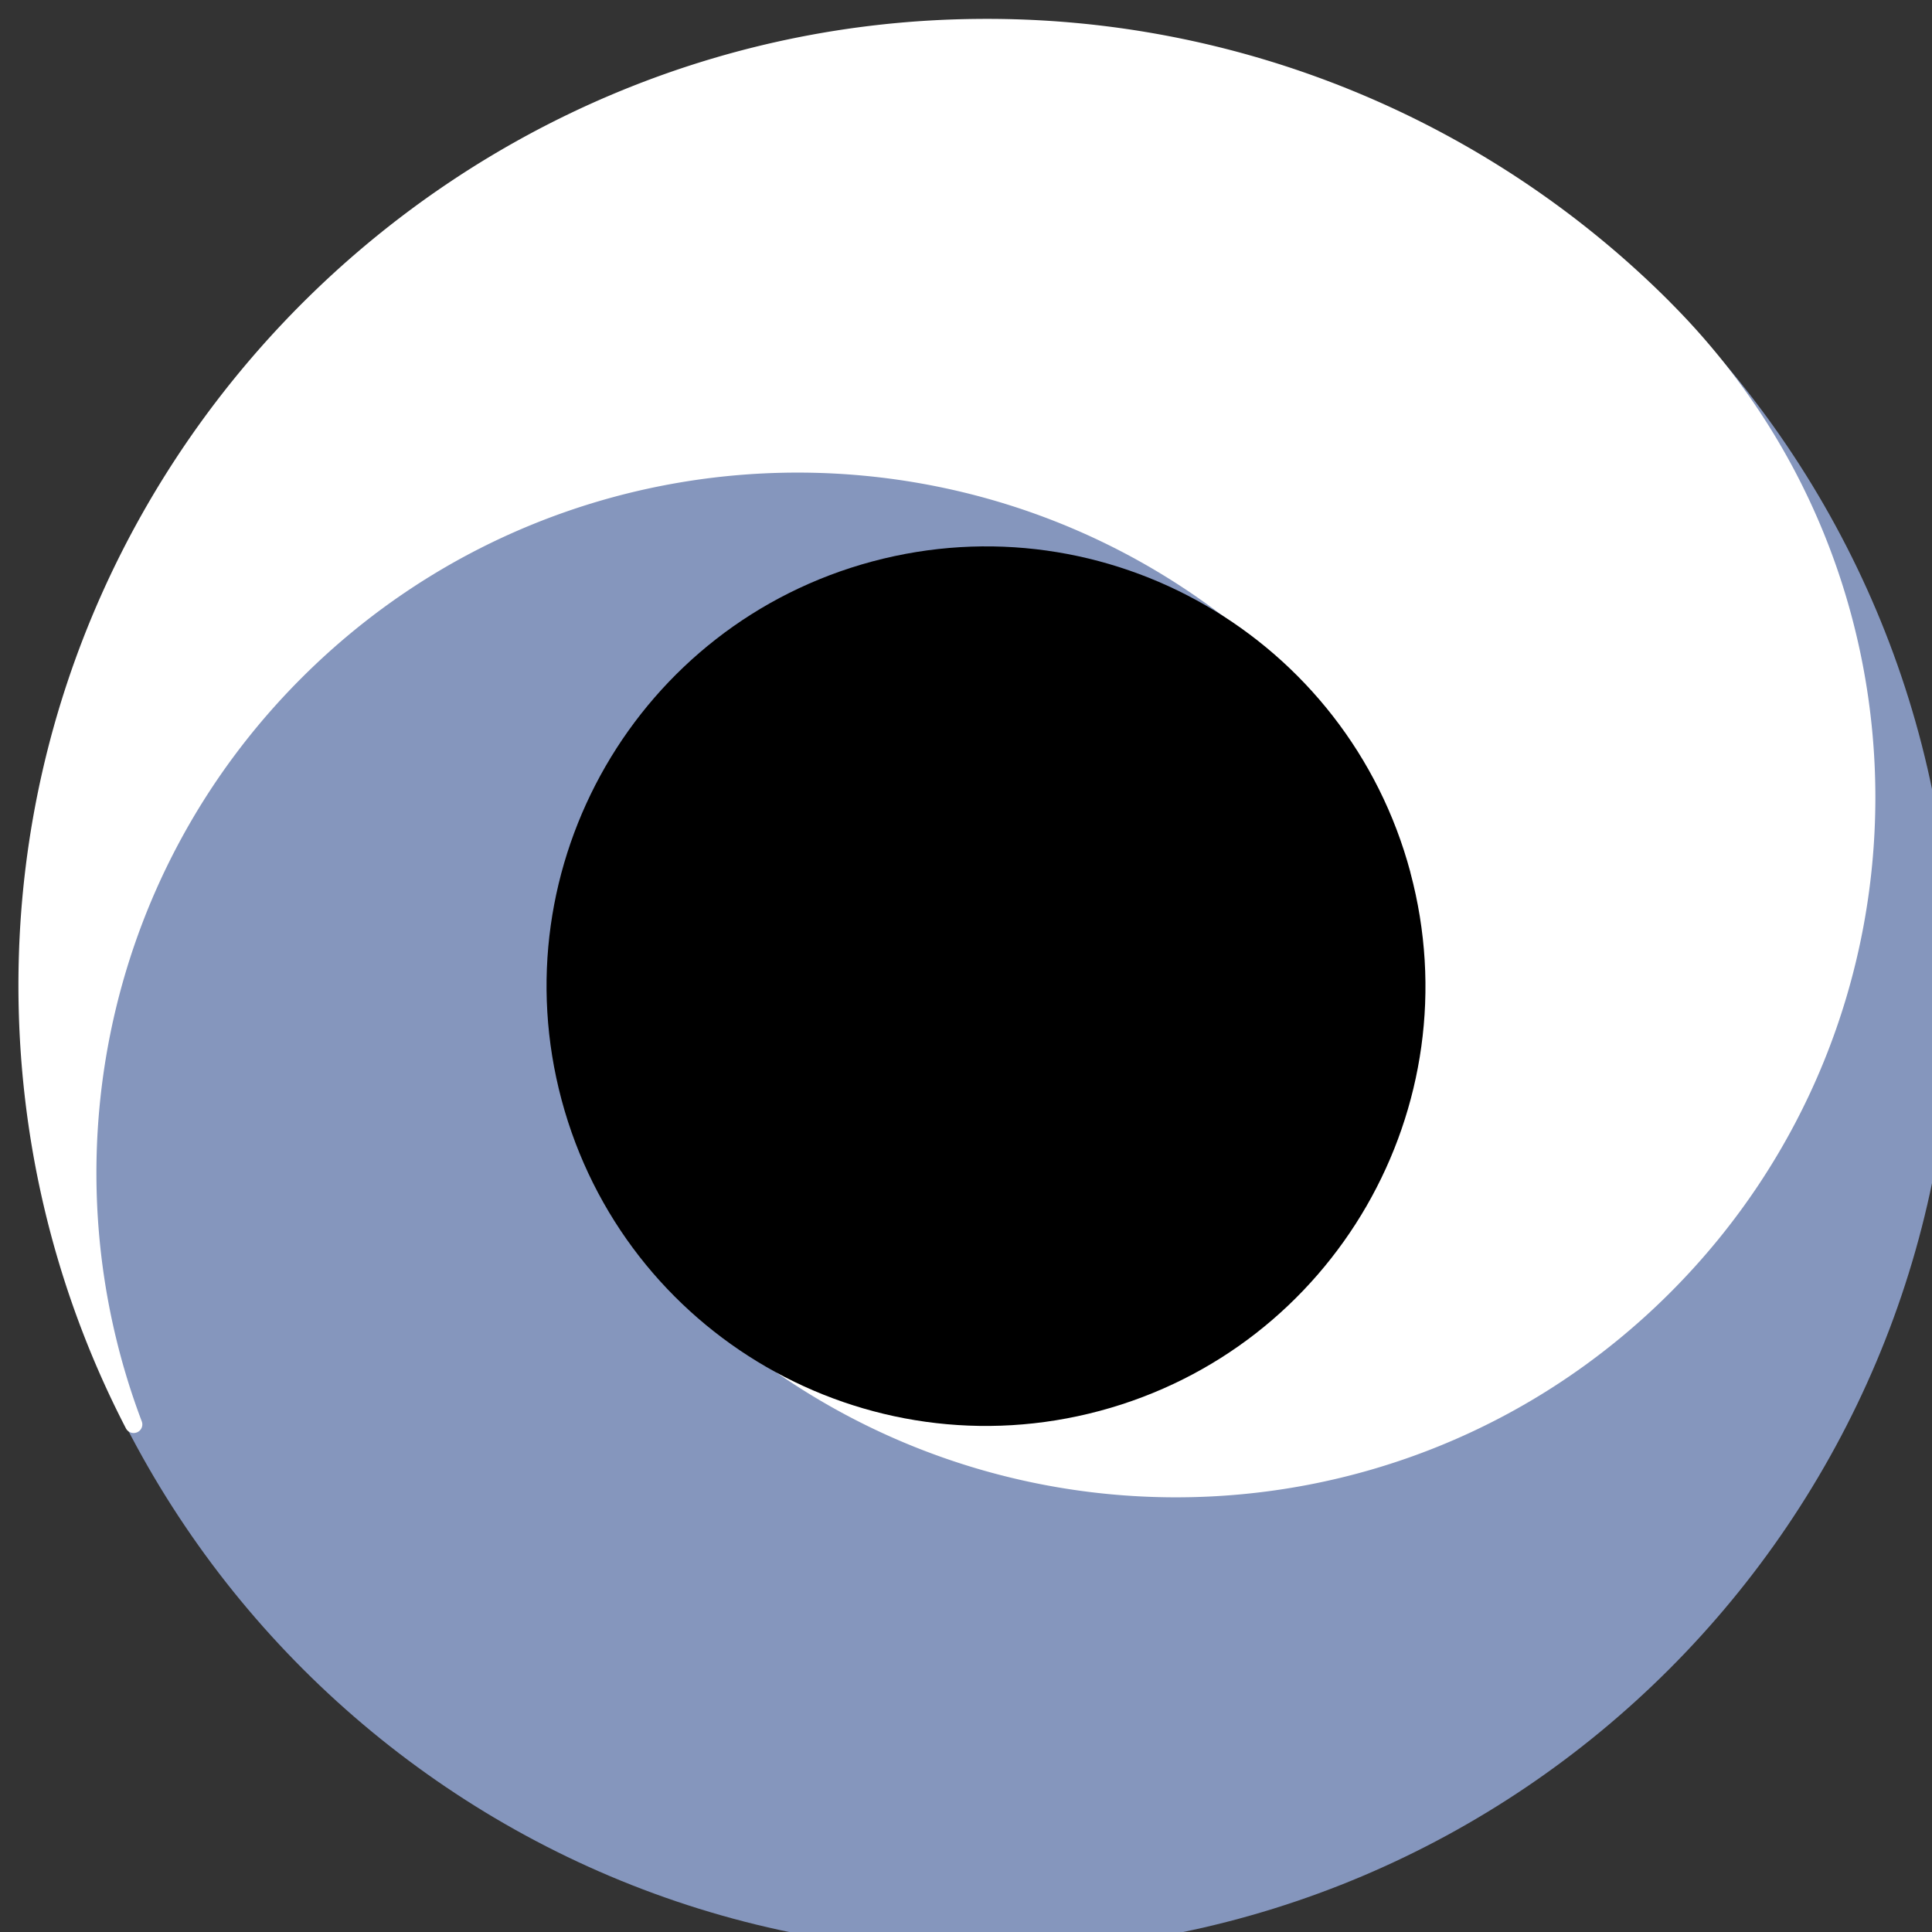 <svg xmlns="http://www.w3.org/2000/svg" width="48" height="48"><rect width="100%" height="100%" fill="#333333" stroke="none"/><path fill="#8596BD" d="M24.5.5c13.255 0 24 10.745 24 24s-10.745 24-24 24-24-10.745-24-24 10.745-24 24-24z"/><path fill="#FFF" d="M41.49 7.504h.002A23.974 23.974 0 0 0 24.3.47C11.39.576.776 11 .465 23.89c-.1 4.187.873 8.138 2.664 11.598a.215.215 0 0 0 .244.108.212.212 0 0 0 .15-.28c-2.35-6.206-1.027-13.48 3.973-18.476 6.804-6.798 17.837-6.798 24.642 0L16.88 32.085c6.806 6.798 17.805 6.832 24.61.035 6.804-6.798 6.804-17.818 0-24.616z"/><path fill="black" d="M35.04 21.675c1.562 5.827-1.894 11.817-7.717 13.378-5.823 1.56-11.81-1.897-13.37-7.724-1.56-5.83 1.897-11.818 7.72-13.38 5.823-1.56 11.808 1.897 13.368 7.724z"/></svg>